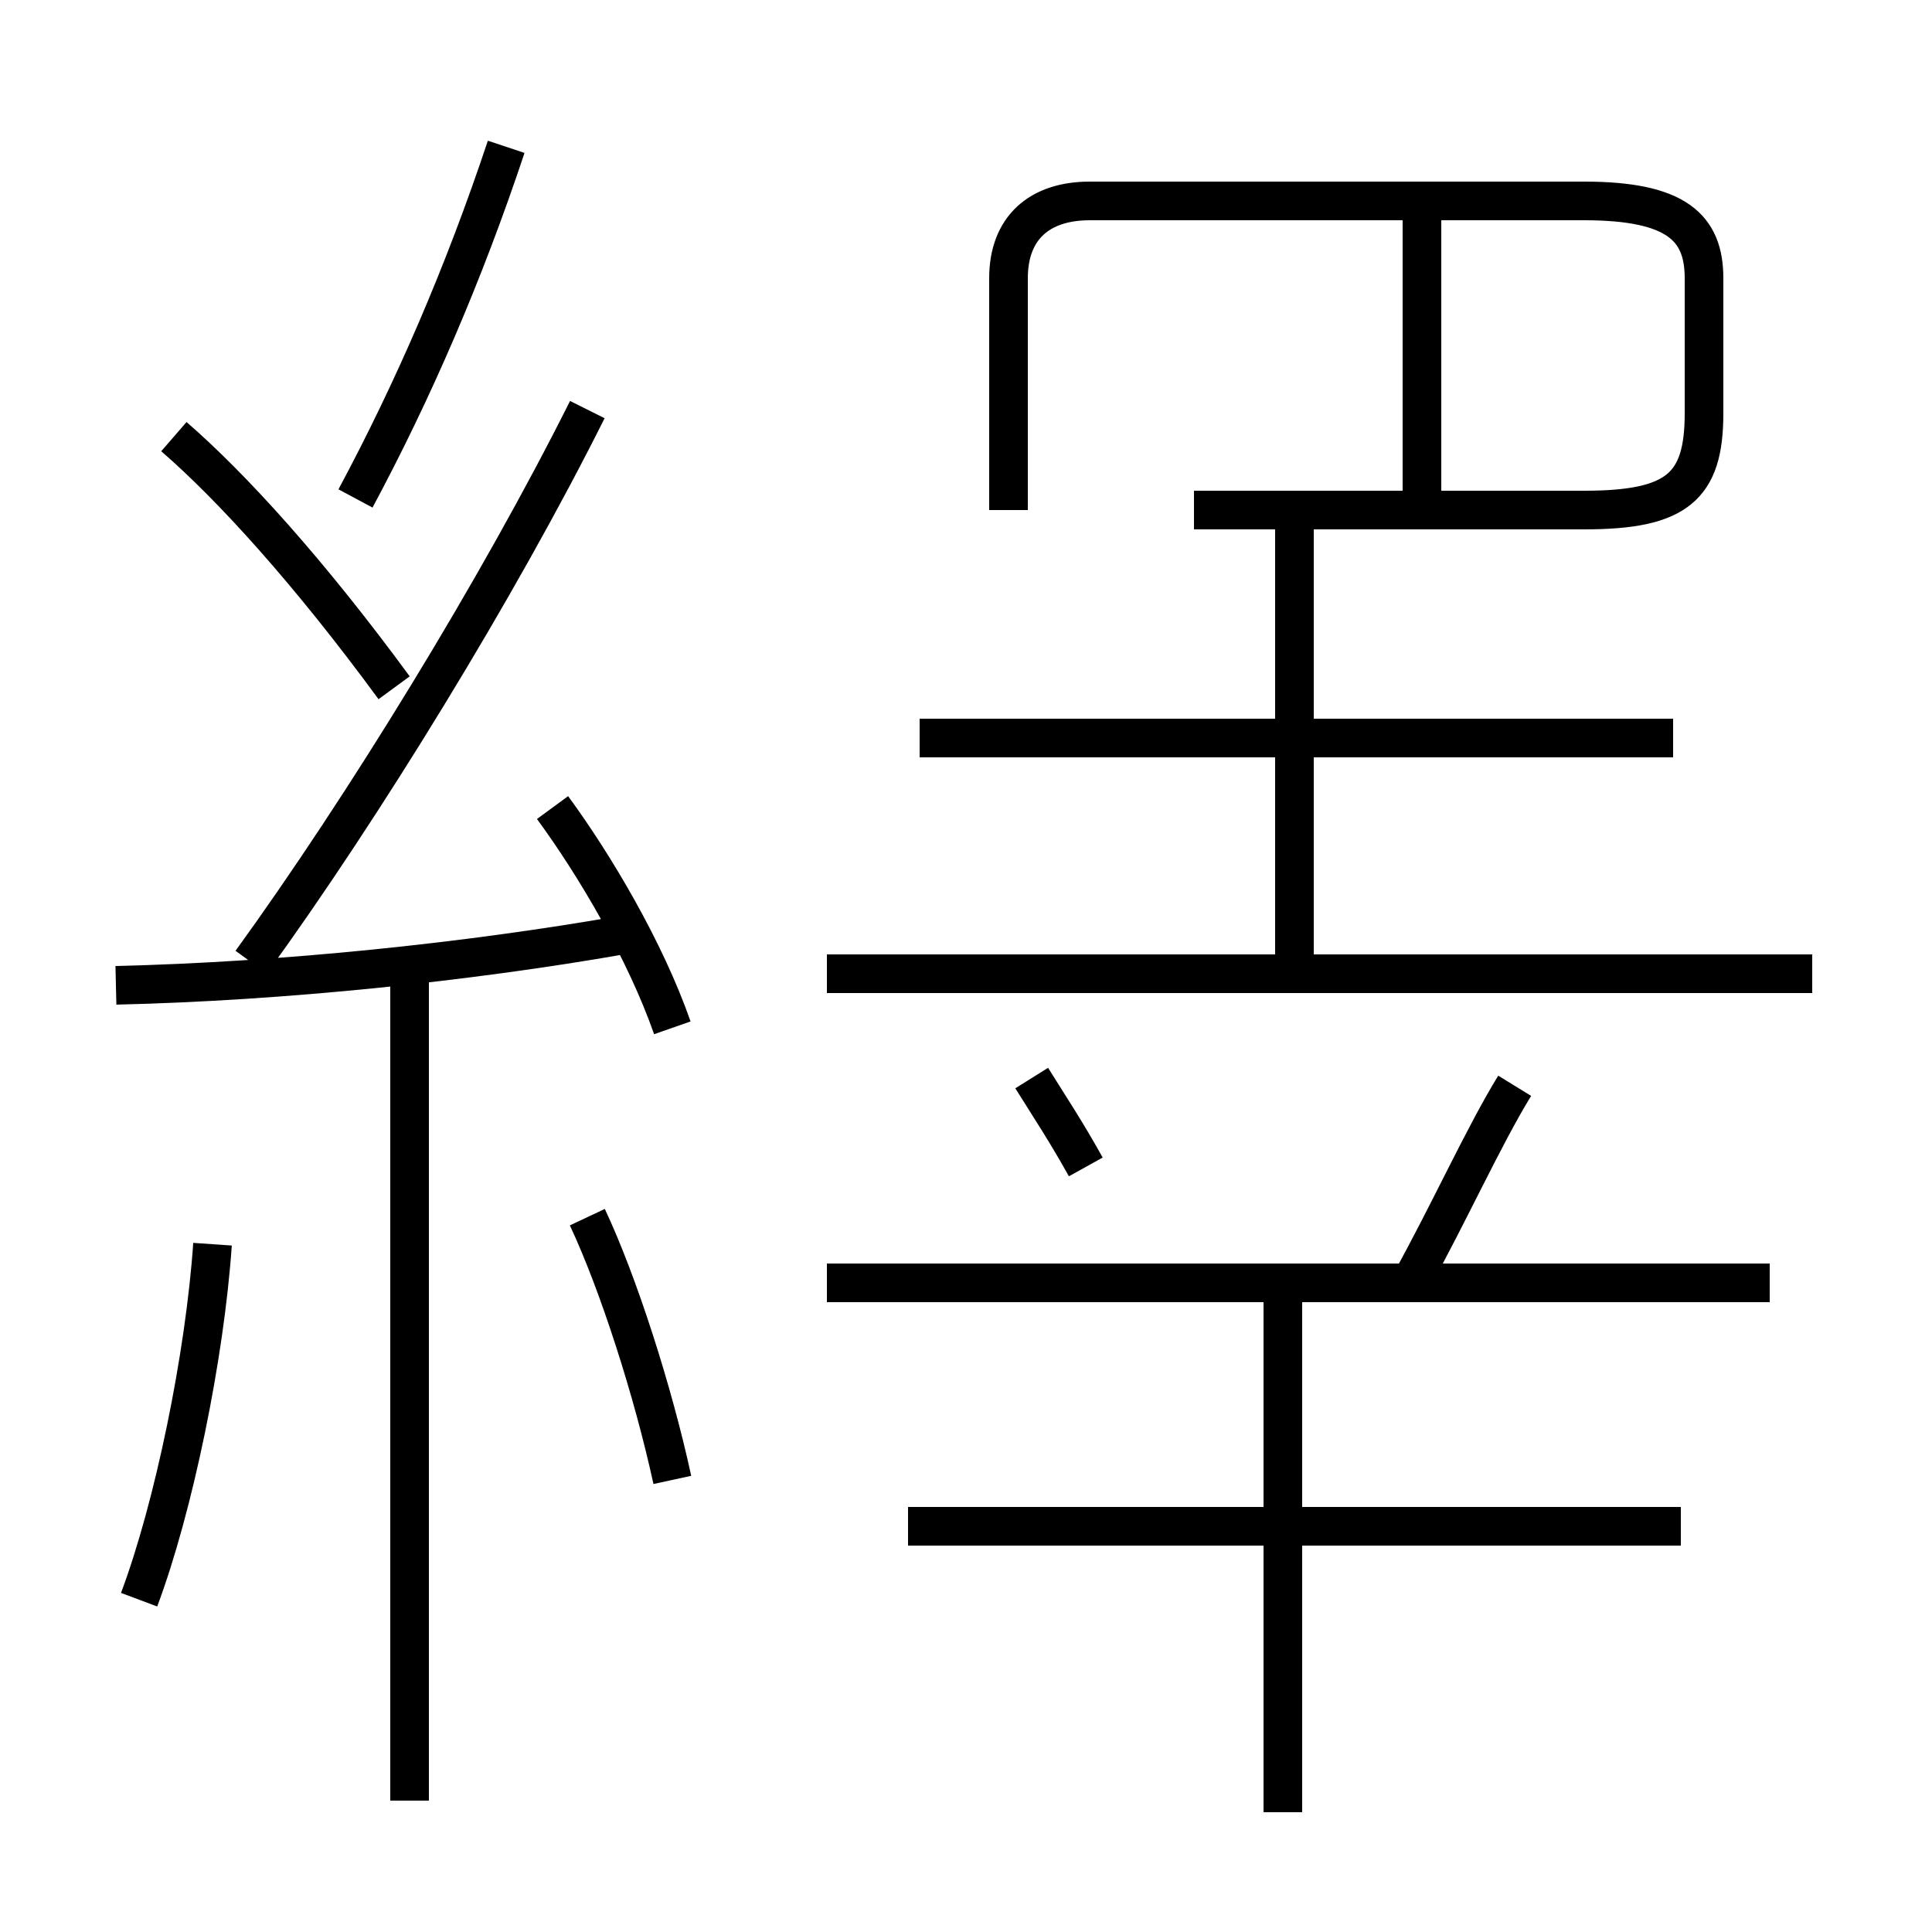 <?xml version='1.0' encoding='utf8'?>
<svg viewBox="0.0 -6.0 50.0 50.0" version="1.1" xmlns="http://www.w3.org/2000/svg">
<rect x="0.0" y="-6.0" width="50.0" height="50.0" fill="#808080" stroke="none"/>
<rect x="-1000" y="-1000" width="2000" height="2000" stroke="white" fill="white"/>
<g style="fill:white;stroke:#000000;  stroke-width:1">
<path d="M 46.9 -18.8 L 21.4 -18.8 M 3.6 -2.6 C 4.5 -5.0 5.3 -8.9 5.5 -11.8 M 10.6 2.6 L 10.6 -18.6 M 17.4 -5.7 C 16.9 -8.0 16.0 -10.8 15.2 -12.5 M 3.0 -18.5 C 7.3 -18.6 12.1 -19.1 16.1 -19.8 M 10.2 -26.2 C 8.0 -29.2 6.0 -31.4 4.5 -32.7 M 17.4 -17.4 C 16.7 -19.4 15.4 -21.6 14.3 -23.1 M 6.5 -19.1 C 9.4 -23.1 12.9 -28.8 15.2 -33.4 M 33.2 2.9 L 33.2 -11.2 M 43.5 -4.5 L 23.5 -4.5 M 45.8 -10.8 L 21.4 -10.8 M 9.2 -31.1 C 10.7 -33.9 12.0 -36.9 13.1 -40.2 M 28.1 -13.8 C 27.6 -14.7 27.2 -15.3 26.7 -16.1 M 36.5 -10.8 C 37.5 -12.6 38.4 -14.6 39.2 -15.9 M 33.5 -19.1 L 33.5 -30.6 M 43.3 -24.9 L 23.8 -24.9 M 26.1 -30.8 L 26.1 -36.8 C 26.1 -38.1 26.9 -38.8 28.2 -38.8 L 41.0 -38.8 C 43.4 -38.8 44.1 -38.1 44.1 -36.8 L 44.1 -33.3 C 44.1 -31.4 43.4 -30.8 41.0 -30.8 L 30.9 -30.8 M 36.8 -31.1 L 36.8 -38.8" transform="translate(0.0, 38.0)" />
</g>
</svg>